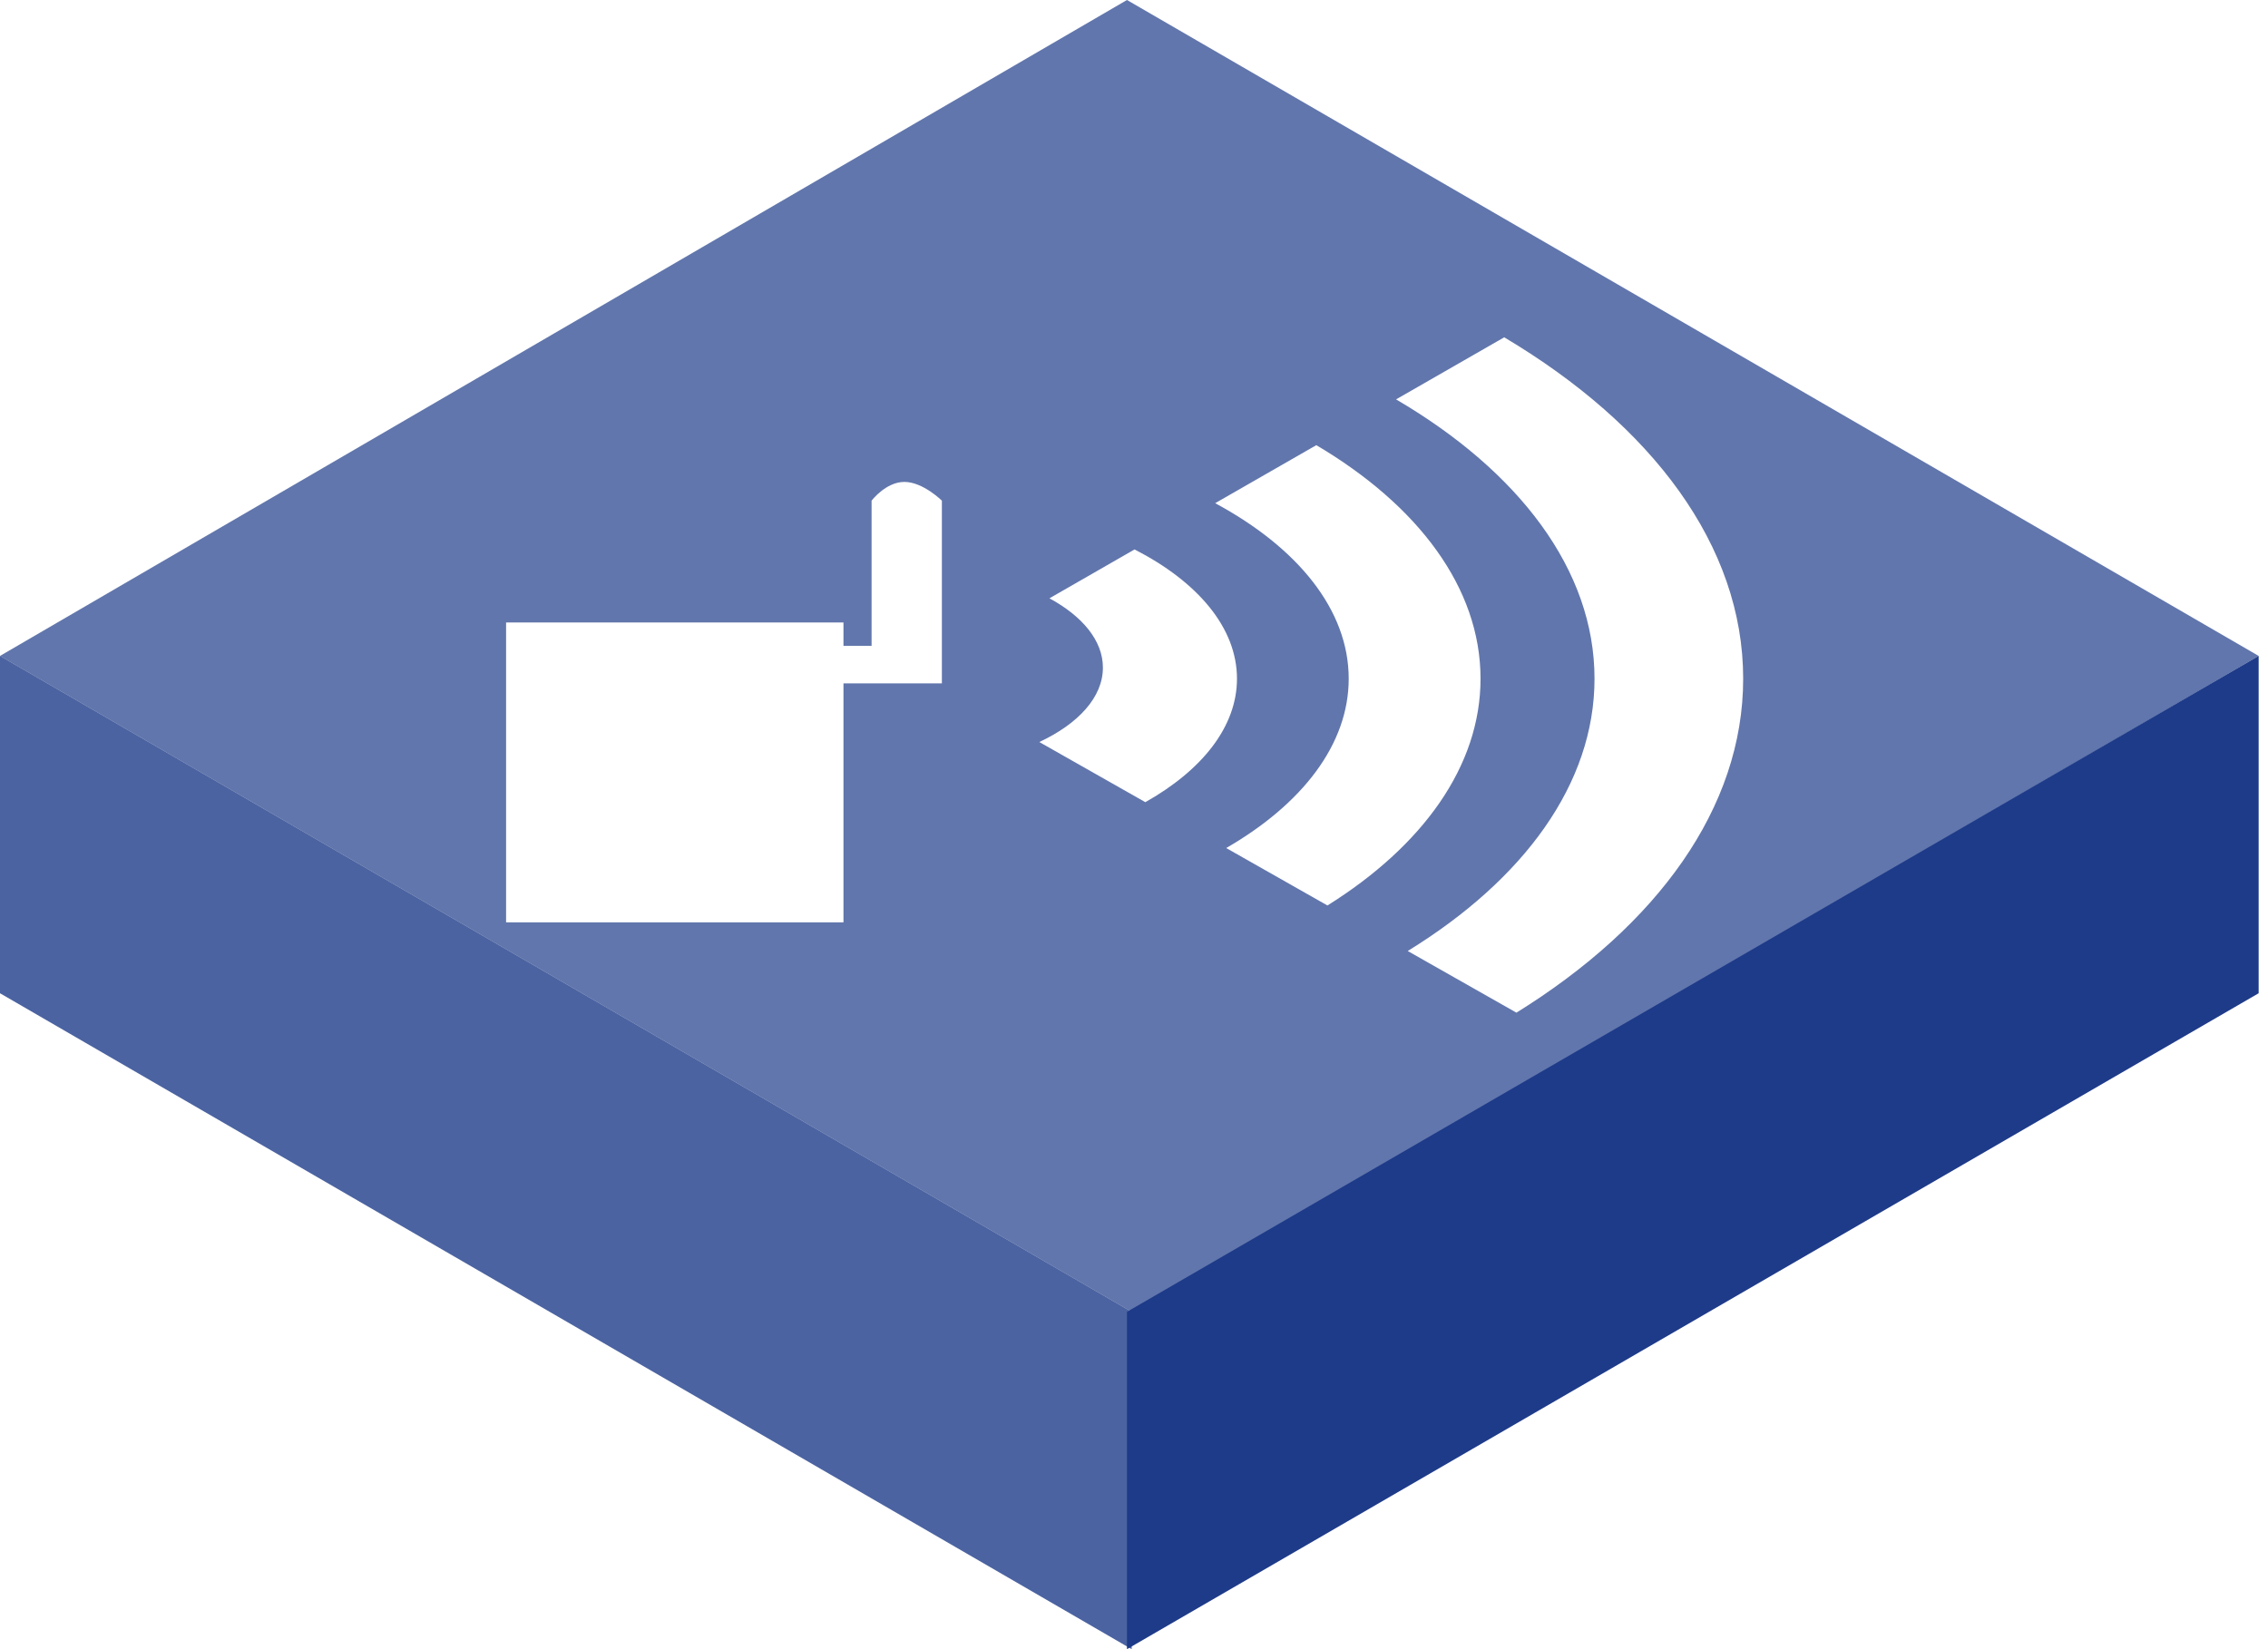 <svg width="121" height="88" viewBox="0 0 121 88" fill="none" xmlns="http://www.w3.org/2000/svg">
<path fill-rule="evenodd" clip-rule="evenodd" d="M0 35L60.376 70V88L0 53V35Z" fill="#1E3D89" fill-opacity="0.8"/>
<g filter="url(#filter0_b_54_1626)">
<path fill-rule="evenodd" clip-rule="evenodd" d="M60.125 0L120.501 35L60.376 70L0 35L60.125 0Z" fill="#1E3C89" fill-opacity="0.7"/>
</g>
<path fill-rule="evenodd" clip-rule="evenodd" d="M120.501 35L60.125 70V88L120.501 53V35Z" fill="#1E3B89"/>
<g filter="url(#filter1_d_54_1626)">
<path fill-rule="evenodd" clip-rule="evenodd" d="M74.482 19.311L80.252 15.999C88.137 20.691 93 27.121 93 34.215C93 41.112 88.404 47.382 80.903 52.036L75.104 48.746C81.285 44.943 85.069 39.834 85.069 34.215C85.069 28.411 81.031 23.149 74.482 19.311ZM64.831 24.85L70.227 21.754C75.644 24.956 78.988 29.357 78.988 34.215C78.988 38.893 75.887 43.148 70.821 46.316L65.42 43.252C69.466 40.913 71.955 37.727 71.955 34.215C71.955 30.537 69.223 27.215 64.831 24.85ZM65.994 34.215C65.994 36.777 64.131 39.101 61.105 40.804L55.449 37.595C57.53 36.621 58.841 35.203 58.841 33.624C58.841 32.187 57.754 30.883 55.989 29.926L60.531 27.318C63.894 29.043 65.994 31.495 65.994 34.215ZM45 31.215H27V47.215H45V34.465H50.25V24.715C50.25 24.715 49.241 23.715 48.25 23.715C47.259 23.715 46.5 24.715 46.5 24.715V32.465H45V31.215Z" fill="white"/>
</g>
<defs>
<filter id="filter0_b_54_1626" x="-135.914" y="-135.914" width="392.329" height="341.828" filterUnits="userSpaceOnUse" color-interpolation-filters="sRGB">
<feFlood flood-opacity="0" result="BackgroundImageFix"/>
<feGaussianBlur in="BackgroundImageFix" stdDeviation="67.957"/>
<feComposite in2="SourceAlpha" operator="in" result="effect1_backgroundBlur_54_1626"/>
<feBlend mode="normal" in="SourceGraphic" in2="effect1_backgroundBlur_54_1626" result="shape"/>
</filter>
<filter id="filter1_d_54_1626" x="27" y="15.999" width="66" height="38.036" filterUnits="userSpaceOnUse" color-interpolation-filters="sRGB">
<feFlood flood-opacity="0" result="BackgroundImageFix"/>
<feColorMatrix in="SourceAlpha" type="matrix" values="0 0 0 0 0 0 0 0 0 0 0 0 0 0 0 0 0 0 127 0" result="hardAlpha"/>
<feOffset dy="2"/>
<feComposite in2="hardAlpha" operator="out"/>
<feColorMatrix type="matrix" values="0 0 0 0 0.118 0 0 0 0 0.233 0 0 0 0 0.537 0 0 0 1 0"/>
<feBlend mode="normal" in2="BackgroundImageFix" result="effect1_dropShadow_54_1626"/>
<feBlend mode="normal" in="SourceGraphic" in2="effect1_dropShadow_54_1626" result="shape"/>
</filter>
</defs>
</svg>
